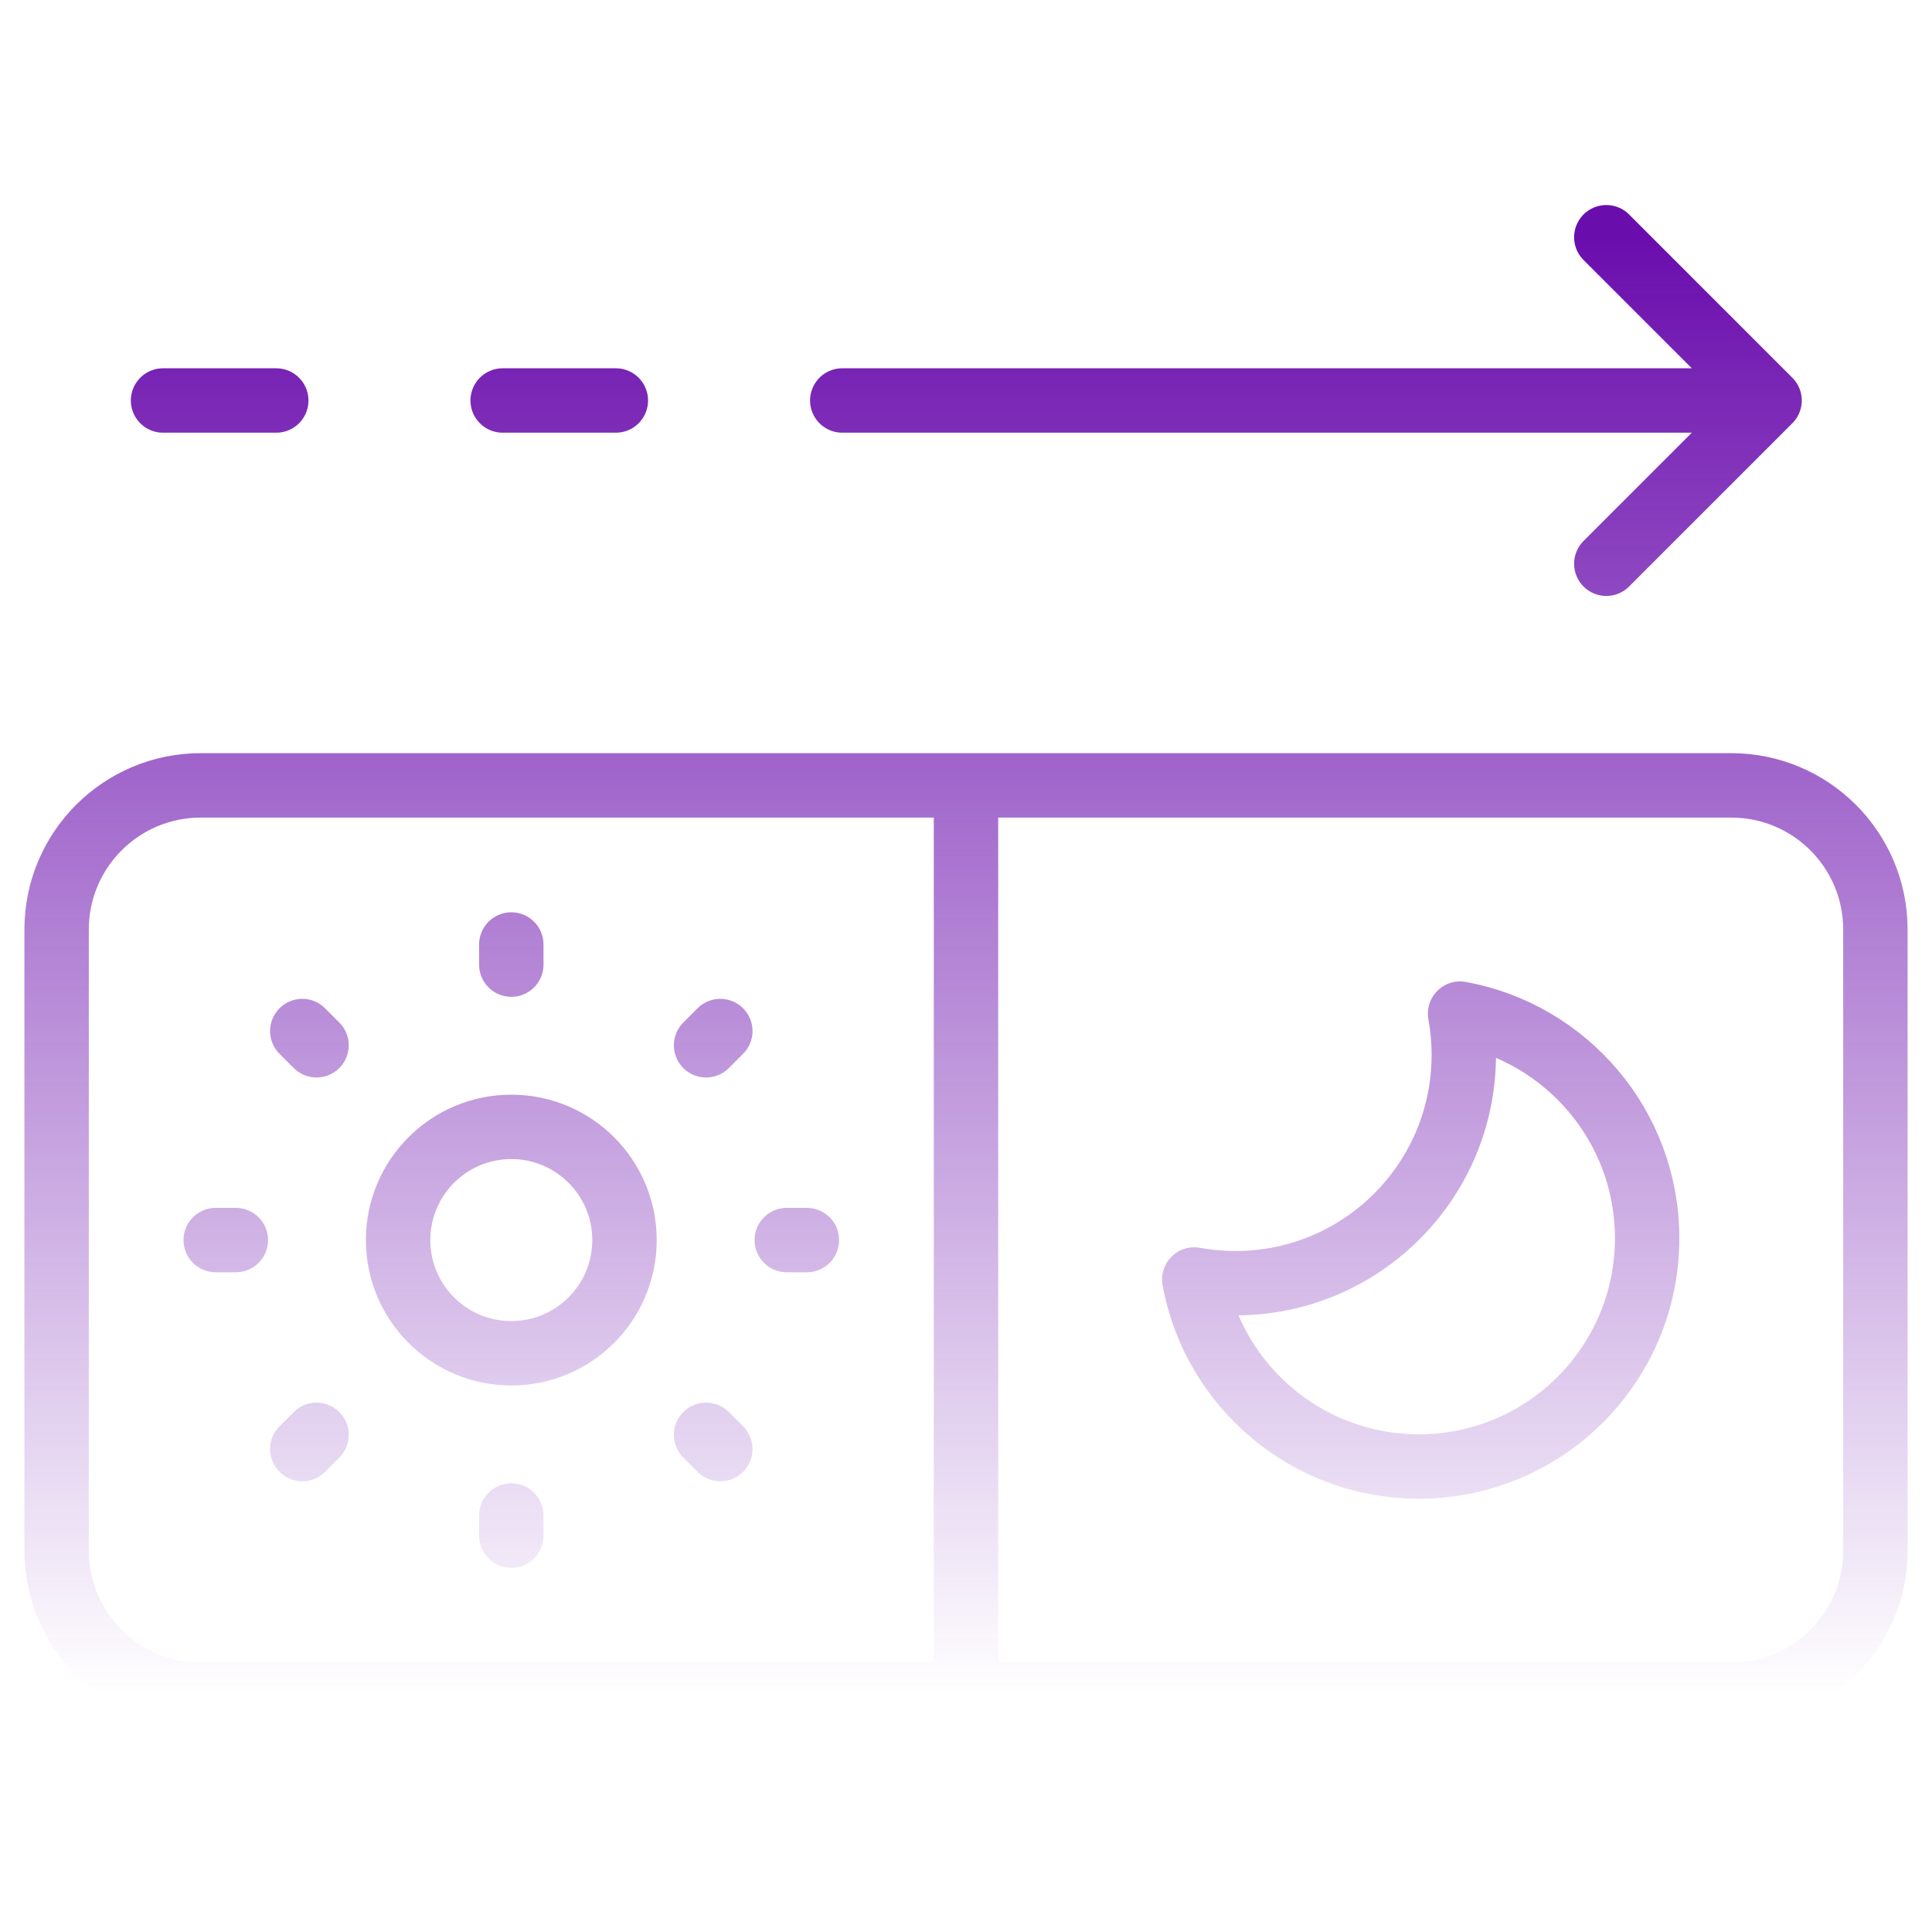 <svg width="120" height="120" viewBox="0 0 120 120" fill="none" xmlns="http://www.w3.org/2000/svg">
<g id="dark-mode 1">
<g id="g1665">
<path id="Vector" d="M60 105.265H12.471C7.525 105.265 3.516 101.256 3.516 96.31V57.736C3.516 52.791 7.525 48.781 12.471 48.781H60M60 105.265V48.781M60 105.265H107.529C112.475 105.265 116.484 101.256 116.484 96.31V57.736C116.484 52.791 112.475 48.781 107.529 48.781H60M31.758 59.914V58.664M14.648 77.023H13.399M48.867 77.023H50.117M31.758 94.133V95.382M43.856 64.925L44.74 64.041M19.66 64.925L18.776 64.041M43.856 89.121L44.74 90.005M19.66 89.121L18.776 90.005M109.873 24.875H52.315M17.159 24.875H10.127M38.252 24.875H31.221M99.771 35.015L109.911 24.875L99.771 14.735M38.789 77.023C38.789 80.906 35.641 84.055 31.758 84.055C27.875 84.055 24.727 80.906 24.727 77.023C24.727 73.14 27.875 69.992 31.758 69.992C35.641 69.992 38.789 73.14 38.789 77.023ZM102.307 76.908C102.307 84.741 95.958 91.088 88.127 91.088C81.173 91.088 75.387 86.082 74.177 79.472C75.007 79.623 75.865 79.702 76.739 79.702C84.572 79.702 90.919 73.353 90.919 65.522C90.919 64.646 90.839 63.79 90.689 62.958C97.296 64.165 102.307 69.952 102.307 76.908Z" stroke="url(#paint0_linear_570_11726)" stroke-width="4" stroke-miterlimit="10" stroke-linecap="round" stroke-linejoin="round"/>
</g>
</g>
<defs>
<linearGradient id="paint0_linear_570_11726" x1="60" y1="14.735" x2="60" y2="105.265" gradientUnits="userSpaceOnUse">
<stop stop-color="#6A0DAD"/>
<stop offset="1" stop-color="#6A0DAD" stop-opacity="0"/>
</linearGradient>
</defs>
</svg>
